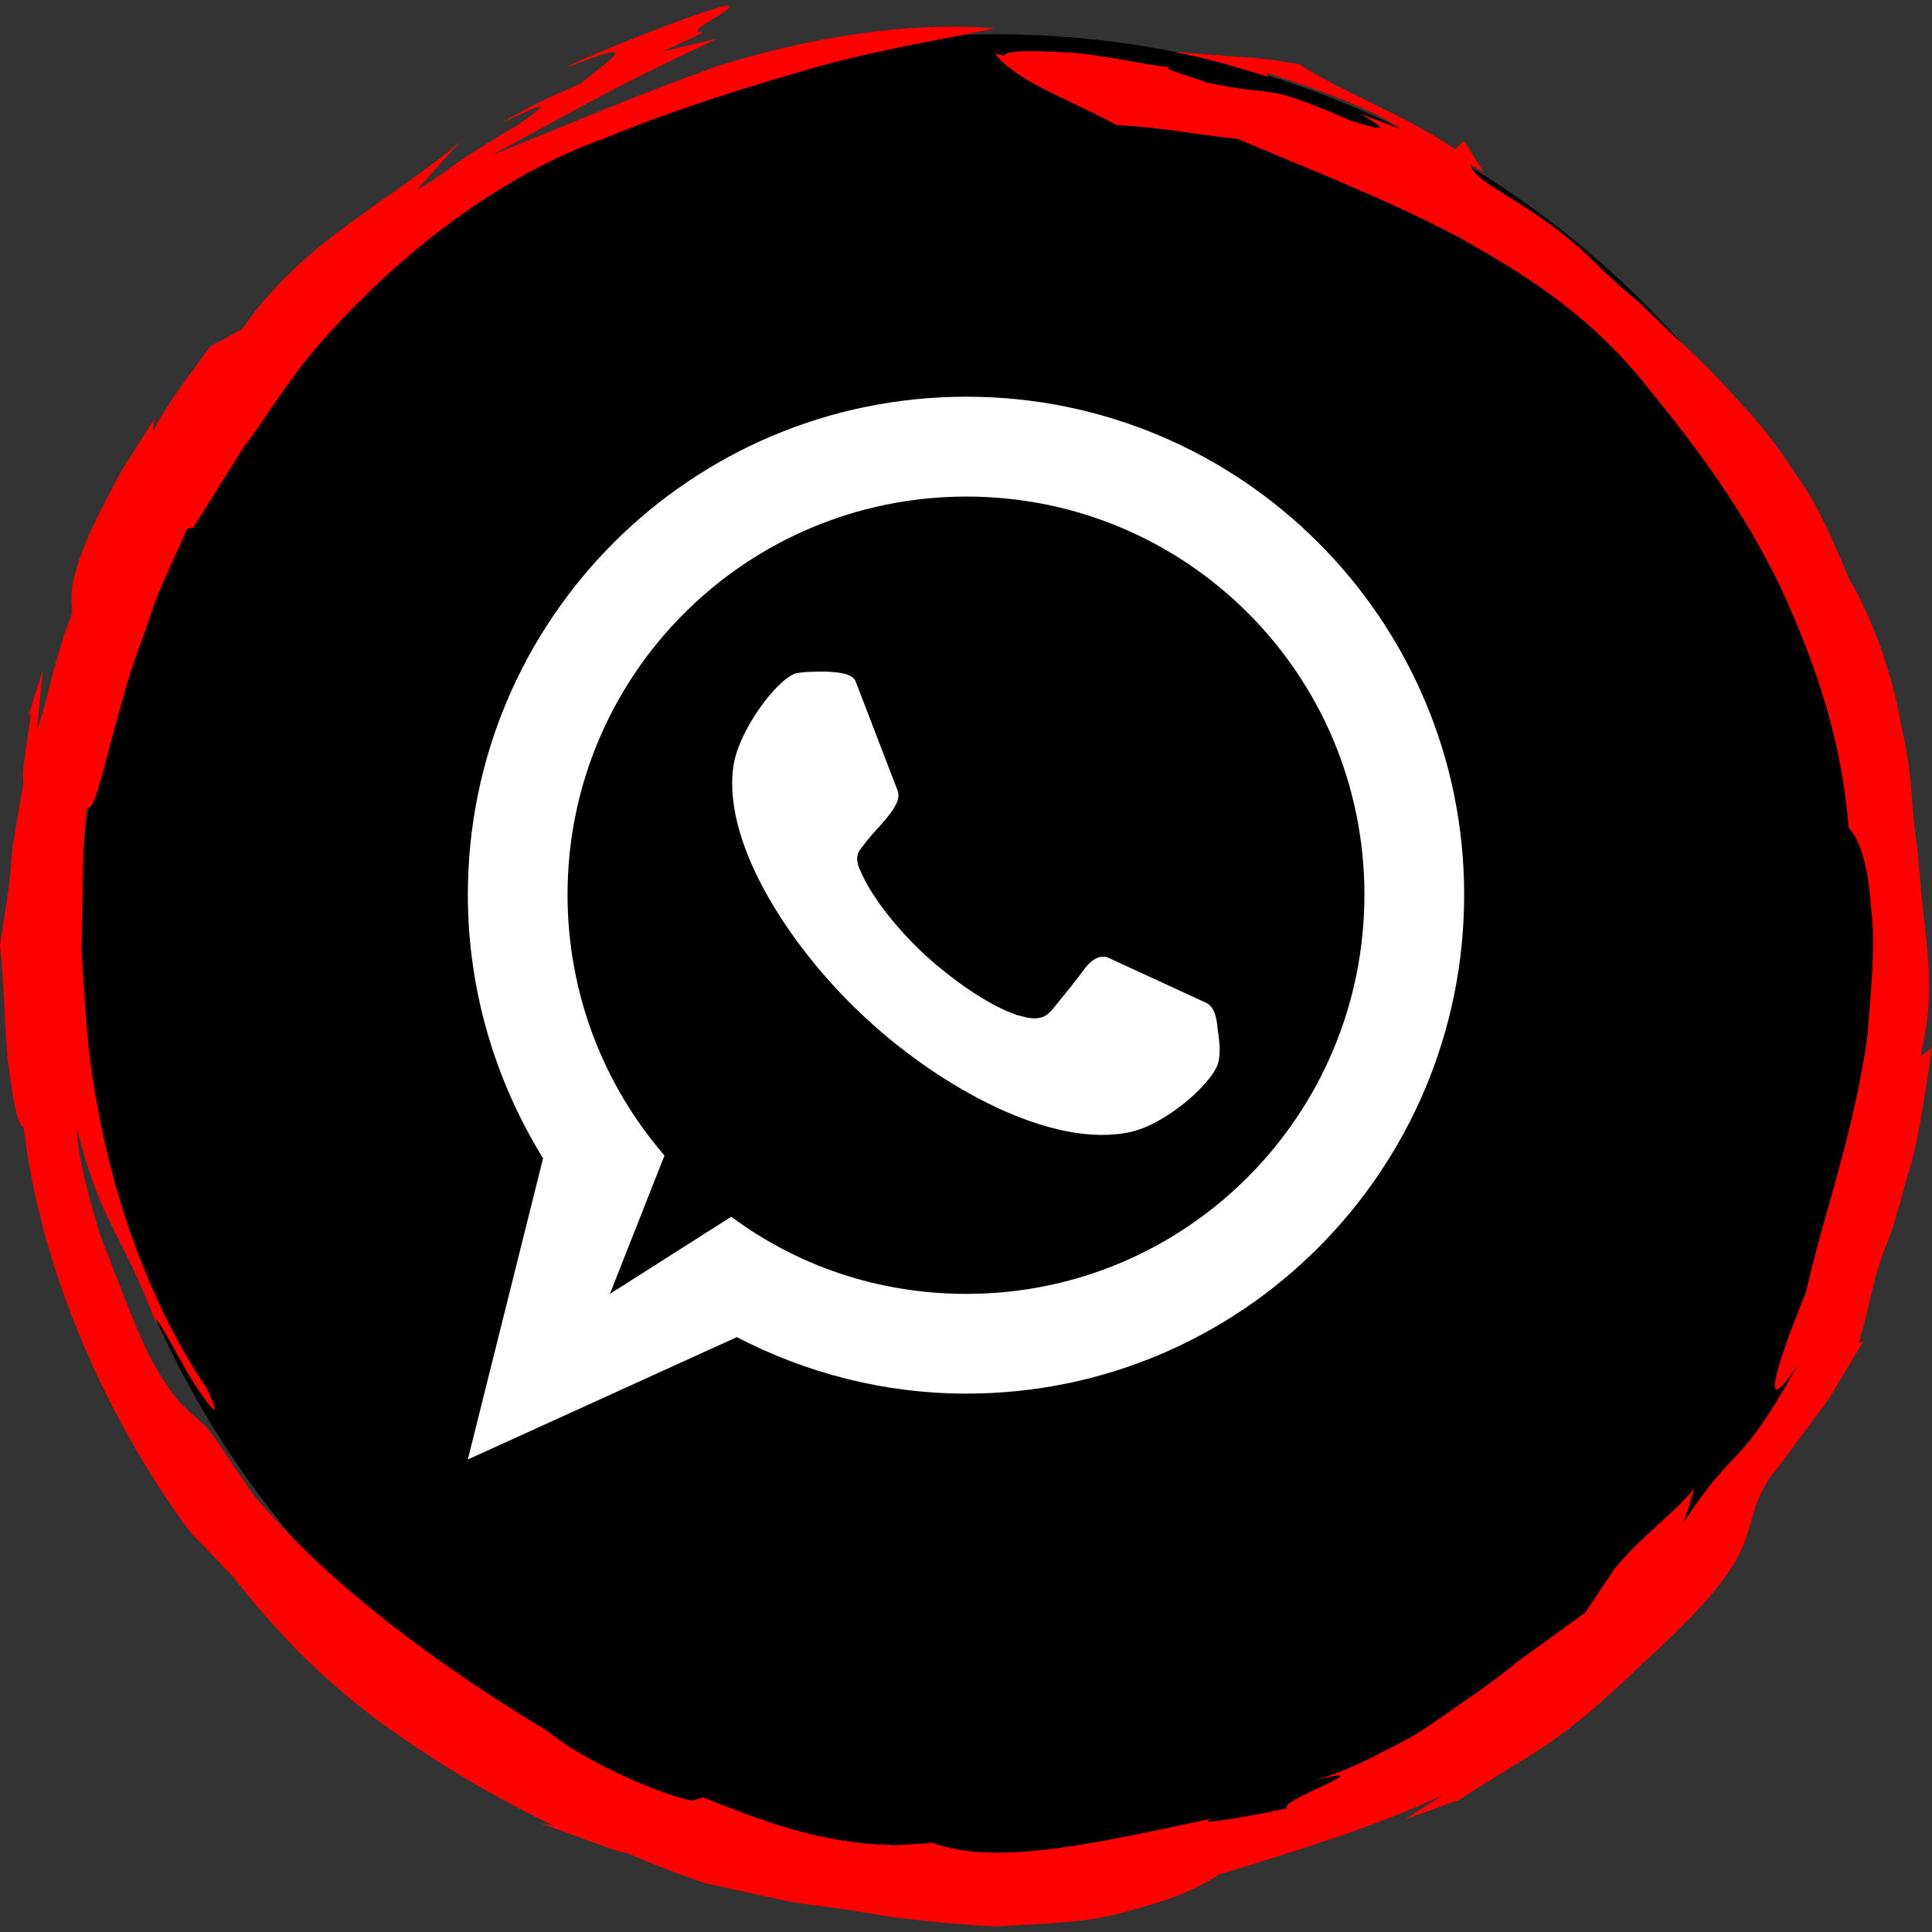 <svg width="45" height="45" viewBox="0 0 45 45" fill="none" xmlns="http://www.w3.org/2000/svg">
<rect x="0" y="0" width="45" height="45" fill="#333333" stroke="none"/>
<path d="M23.178 0.797C11.399 0.797 1.815 10.36 1.815 22.115C1.815 33.868 11.399 43.431 23.178 43.431C34.956 43.431 44.54 33.868 44.54 22.115C44.54 10.36 34.958 0.797 23.178 0.797Z" fill="black"/>
<path d="M26.003 2.913C27.039 2.962 27.973 3.152 28.816 3.233C30.891 4.098 32.442 4.715 33.978 5.524C35.463 6.369 37.049 7.296 38.505 9.184C39.835 10.809 40.852 12.313 41.593 13.936C42.31 15.559 42.902 17.255 43.058 19.278C43.331 19.571 43.522 20.221 43.573 21.081C43.695 21.939 43.588 22.995 43.497 24.096C43.213 26.307 42.393 28.558 42.072 30.077C41.303 31.97 40.988 33.124 41.882 31.781C40.459 34.334 40.532 33.479 39.192 35.486C39.213 35.498 39.466 34.668 39.466 34.668C38.969 35.28 38.225 35.772 37.586 36.57L36.924 37.56C36.26 38.041 35.8 38.374 35.349 38.702C34.885 39.081 34.428 39.412 33.951 39.731C33.483 40.063 33.01 40.414 32.437 40.687C31.873 40.975 31.265 41.303 30.507 41.494C32.493 40.997 29.696 41.97 29.98 42.117C29.507 42.234 27.638 42.574 28.252 42.352C25.698 42.892 23.217 43.491 21.721 42.922C21.721 42.922 20.739 43.001 20.741 42.972C19.06 42.927 17.788 42.421 16.377 41.866L16.125 41.944C15.126 41.726 13.425 40.9 12.748 40.316C10.477 38.956 7.716 37 5.901 34.813C5.105 33.667 4.936 33.31 4.625 33.074C4.348 32.816 4.018 32.624 3.428 31.479C3.08 30.741 2.694 29.697 2.32 28.73C2.028 27.738 1.779 26.809 1.799 26.301C2.341 28.501 2.829 28.669 3.646 30.852C3.52 30.42 3.987 31.292 4.393 32.019C4.835 32.729 5.262 33.264 4.812 32.338C3.576 30.495 2.678 28.114 2.26 25.701C2.021 24.494 1.977 23.281 1.898 22.115C1.936 20.951 1.904 19.83 2.019 18.799C2.209 18.98 2.431 17.732 2.865 16.265C3.046 15.522 3.379 14.759 3.603 14.04C3.884 13.344 4.178 12.738 4.354 12.323L4.51 12.277C4.925 11.613 5.278 11.052 5.685 10.399C6.171 9.792 6.597 8.992 7.397 8.065C9.312 5.857 11.704 4.074 14.032 3.239C15.708 2.548 17.578 1.963 19.242 1.499C20.912 1.06 22.386 0.848 23.179 0.657C20.91 0.497 18.707 0.927 16.748 1.527C14.809 2.219 13.072 2.967 11.457 3.613C14.266 2.087 14.435 1.972 16.696 0.906C16.696 0.906 16.373 0.969 16.052 1.051C15.73 1.129 15.408 1.21 15.408 1.21L16.391 0.754C15.813 0.771 17.151 0.227 16.958 0.139C16.916 0.01 13.192 1.485 13.227 1.564C15.217 0.761 14.001 1.534 13.525 1.945C13.525 1.945 13.064 2.152 12.601 2.358C12.15 2.585 11.716 2.846 11.716 2.846C12.158 2.662 13.247 2.087 12.043 2.922C11.692 3.118 11.298 3.374 10.89 3.628C10.493 3.893 10.11 4.201 9.716 4.419C9.716 4.419 10.801 3.178 10.831 3.212C8.951 4.804 7.095 5.577 5.633 7.67L4.899 8.066C4.899 8.066 4.545 8.55 4.191 9.034C3.845 9.522 3.556 10.049 3.556 10.049L3.596 9.754C3.596 9.754 3.209 10.366 2.824 10.976C2.476 11.61 2.16 12.263 2.16 12.263C1.509 13.689 1.693 14.008 1.678 14.292C1.233 15.4 1.069 16.541 0.859 16.985L1.003 15.587L0.616 16.819C0.9 15.981 0.461 17.886 0.548 18.22C0.429 18.927 0.347 19.405 0.288 19.755C0.259 20.101 0.239 20.316 0.222 20.513C0.183 20.884 0.132 21.119 0 22.023C0.11 22.957 0.1 24.001 0.195 24.816C0.307 25.631 0.406 26.225 0.55 26.252C0.955 29.648 2.502 33.077 4.43 35.685L5.424 36.719C6.605 38.23 7.64 39.19 8.762 40.046C9.907 40.876 11.109 41.655 12.89 42.524L12.57 42.461C12.57 42.461 13.084 42.648 13.597 42.833C13.852 42.925 14.106 43.016 14.297 43.085C14.494 43.137 14.626 43.171 14.626 43.171C15.307 43.463 15.898 43.692 16.449 43.87C17 43.989 17.527 44.103 18.069 44.221C18.598 44.355 19.16 44.388 19.789 44.488C20.101 44.54 20.43 44.595 20.798 44.657C21.15 44.695 21.534 44.737 21.981 44.786C22.444 44.82 22.874 44.864 23.278 44.867C23.68 44.844 24.05 44.823 24.403 44.802C25.099 44.758 25.688 44.684 26.189 44.535C27.194 44.282 27.865 44.014 28.387 43.663C30.063 43.15 32.174 42.505 33.607 41.808L32.73 42.375L33.99 41.92C35.913 40.663 36.159 40.76 38.326 38.685C41.363 35.912 40.34 35.838 41.224 34.408C41.224 34.408 41.382 34.228 41.59 33.939C41.805 33.65 42.092 33.265 42.377 32.88C42.681 32.501 42.889 32.067 43.089 31.762C43.276 31.45 43.401 31.241 43.401 31.241L43.293 31.285C43.609 30.18 43.632 29.733 43.945 28.973C44.11 28.596 44.222 28.101 44.428 27.391C44.663 26.687 44.802 25.723 44.999 24.4L44.729 24.614C45.141 22.856 44.823 22.057 44.663 19.793C44.617 19.517 44.575 19.096 44.529 18.587C44.499 18.073 44.423 17.48 44.276 16.871C44.068 15.633 43.577 14.344 43.073 13.489C42.68 12.564 42.335 11.745 41.857 11.093C41.422 10.415 40.98 9.834 40.479 9.324C40.012 8.789 39.527 8.301 38.983 7.822C38.711 7.56 38.448 7.306 38.181 7.048C37.886 6.801 37.585 6.536 37.276 6.248C35.854 4.75 34.369 4.347 34.241 3.825L34.559 4.014L34.102 3.284L33.884 3.476C32.864 2.748 31.193 2.118 30.272 1.501C30.272 1.501 29.549 1.352 28.811 1.321C28.448 1.292 28.086 1.264 27.813 1.243C27.544 1.217 27.361 1.221 27.361 1.221C28.053 1.328 28.797 1.564 29.541 1.788L29.489 1.69C30.194 1.921 31.925 2.484 32.628 3.008L31.663 2.644C32.697 3.215 31.756 2.905 31.448 2.804C29.301 1.87 29.818 2.294 28.093 1.917C27.72 1.766 26.98 1.588 27.271 1.567C26.747 1.529 25.816 1.297 24.982 1.229C24.147 1.177 23.43 1.159 23.383 1.295C23.303 1.276 23.252 1.264 23.176 1.246C23.351 1.499 23.726 1.762 24.223 2.028C24.723 2.288 25.342 2.551 26.003 2.913Z" fill="#FF0000"/>
<path d="M21.569 22.265C20.977 21.718 20.32 20.95 20.035 20.27C19.991 20.182 19.904 19.963 20.035 19.787C20.298 19.437 20.341 19.415 20.627 19.085C20.824 18.843 20.977 18.625 20.912 18.427L19.926 15.862C19.838 15.687 19.576 15.665 19.268 15.643C19.005 15.643 18.721 15.643 18.523 15.687C18.084 15.84 17.187 17.024 17.077 17.879C16.835 19.742 18.523 22.22 20.21 23.754C21.898 25.311 24.505 26.78 26.346 26.363C27.201 26.166 28.296 25.179 28.384 24.719C28.427 24.522 28.406 24.236 28.361 23.974C28.339 23.667 28.274 23.448 28.098 23.36L25.864 22.33C25.665 22.22 25.468 22.307 25.272 22.549C25.031 22.878 24.92 23.009 24.636 23.36C24.483 23.557 24.373 23.689 24.199 23.71C24 23.754 23.739 23.645 23.694 23.645C22.992 23.405 22.182 22.813 21.569 22.265ZM14.206 30.137L15.477 26.914C14.074 25.291 13.219 23.163 13.219 20.84C13.219 15.71 17.383 11.566 22.511 11.566C27.638 11.566 31.78 15.71 31.78 20.84C31.78 25.97 27.638 30.137 22.511 30.137C20.451 30.137 18.567 29.479 17.032 28.34L14.206 30.137ZM12.649 26.979L10.896 33.995L17.163 31.144C18.764 31.977 20.582 32.46 22.511 32.46C28.91 32.46 34.103 27.264 34.103 20.839C34.103 14.438 28.908 9.24 22.511 9.24C16.09 9.24 10.897 14.436 10.897 20.839C10.897 23.099 11.554 25.204 12.649 26.979Z" fill="white"/>
</svg>
